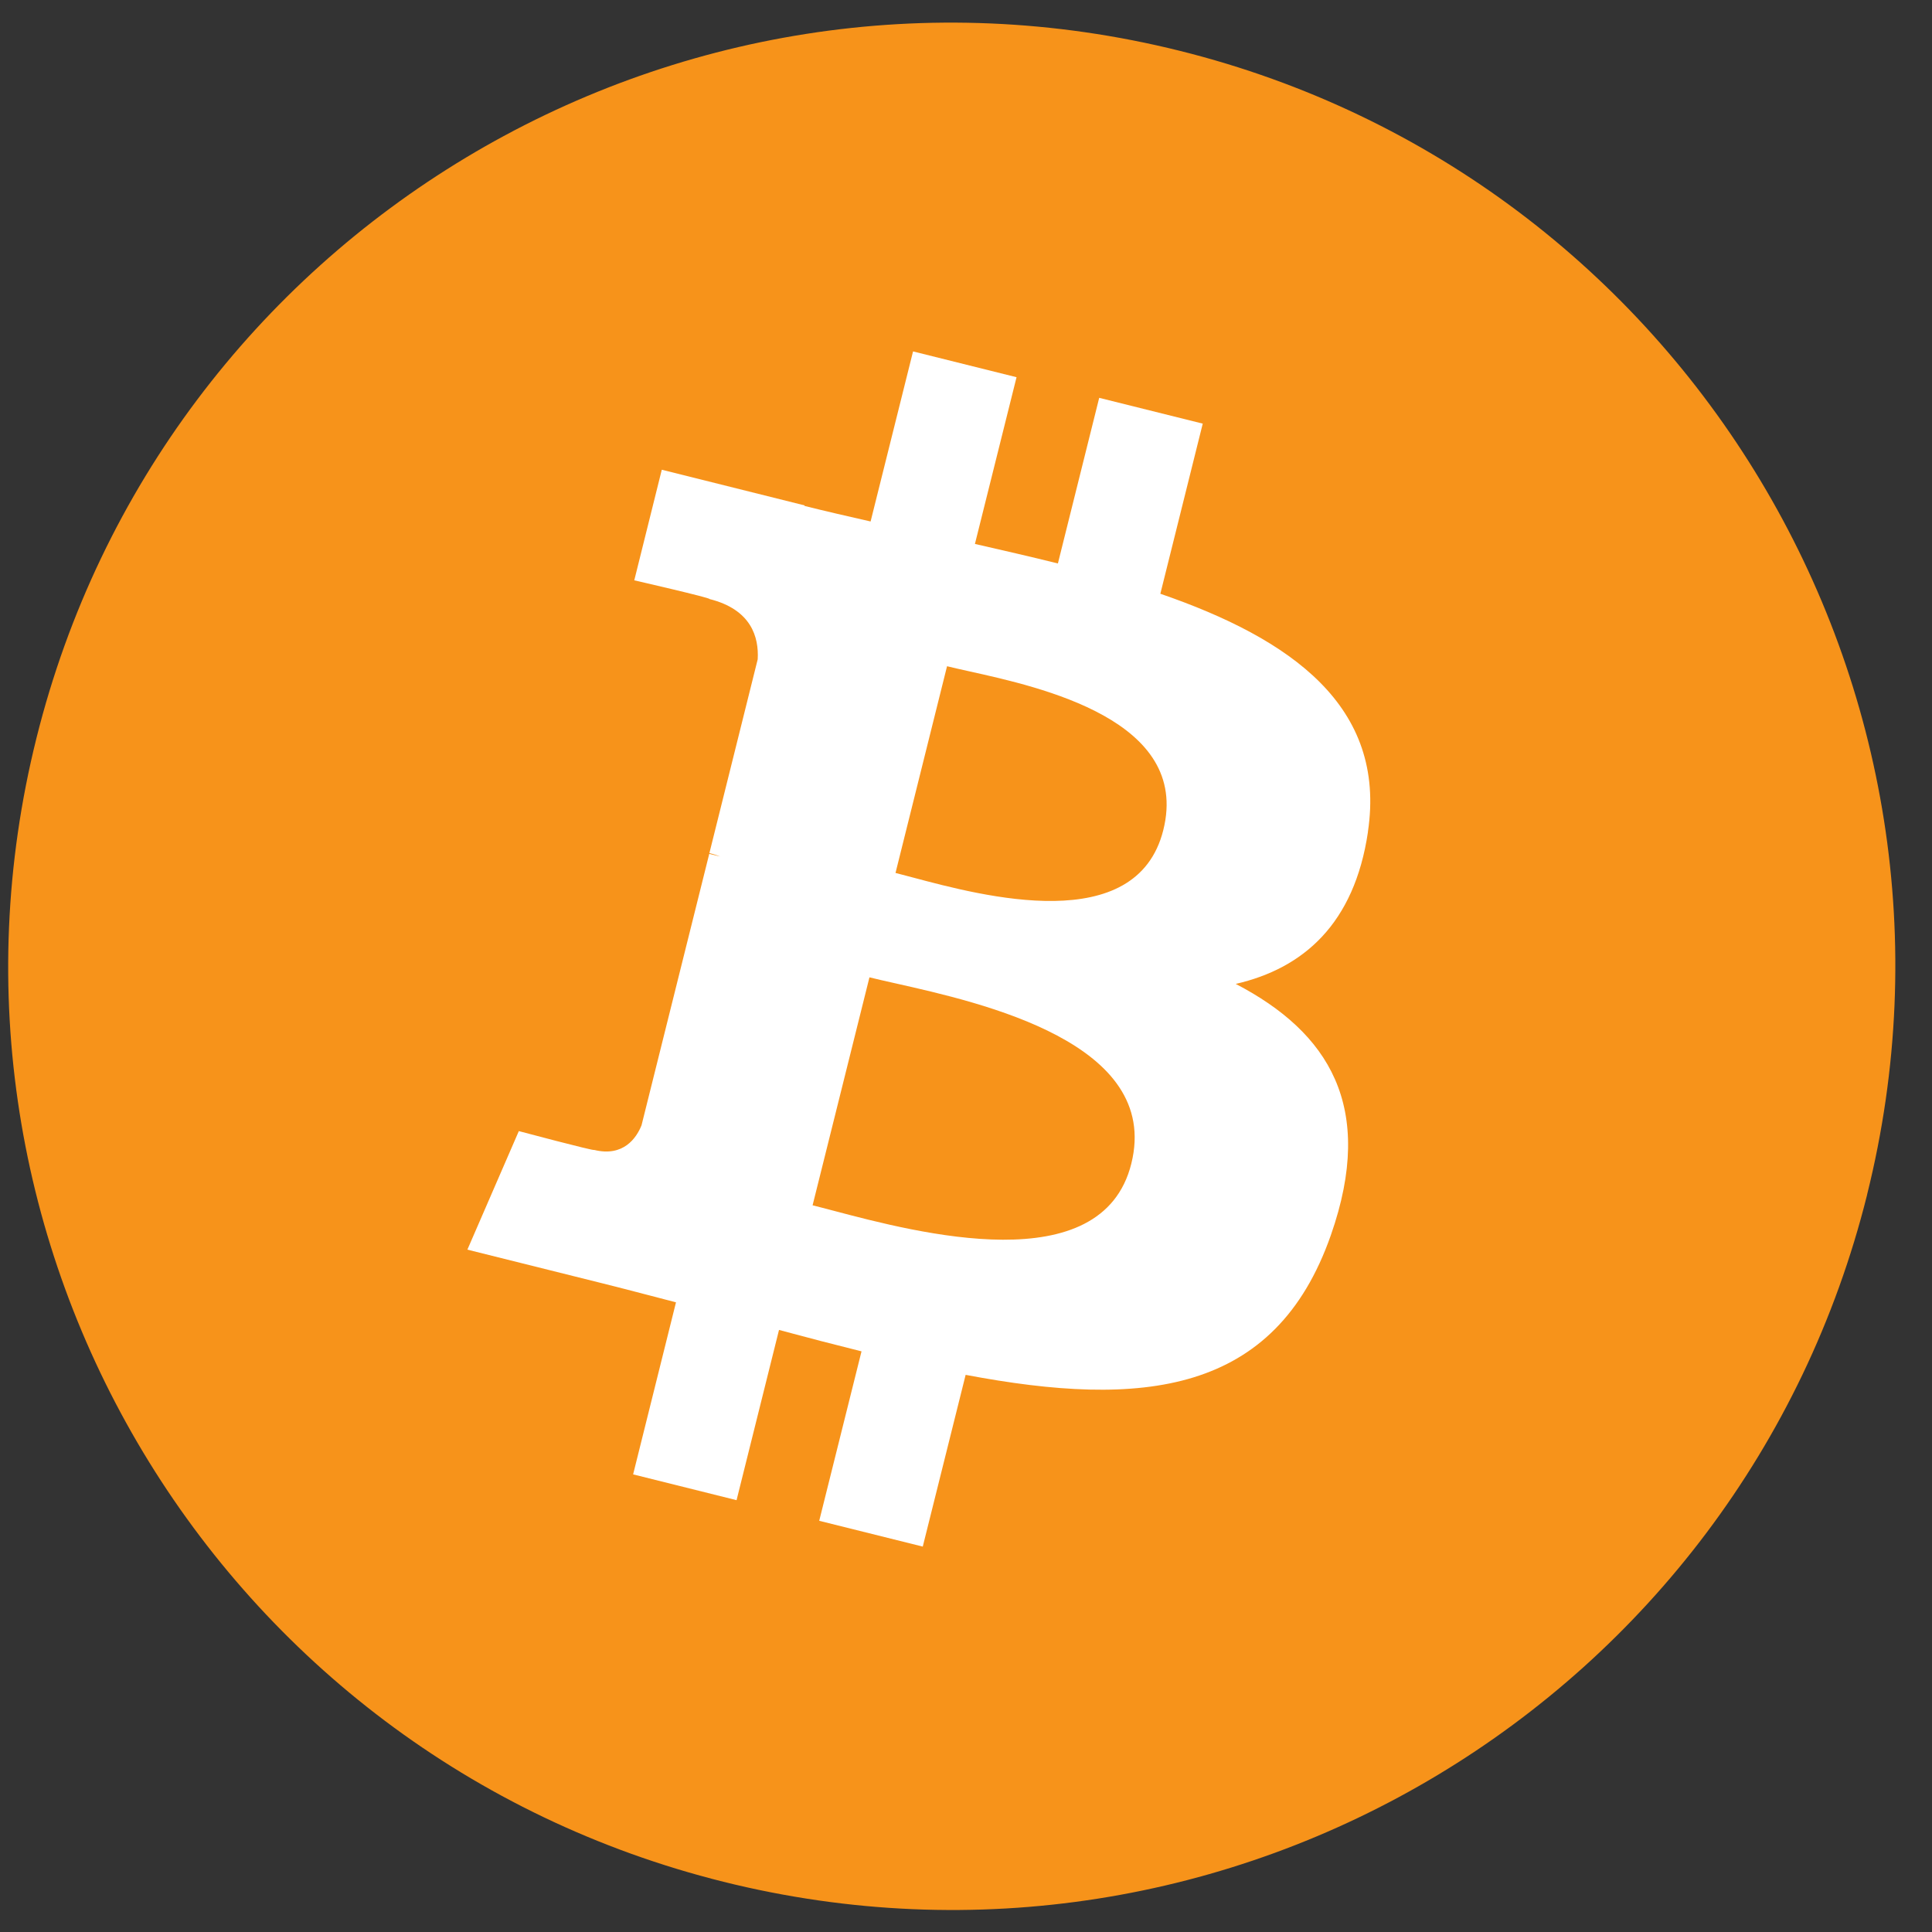 <svg width="37" height="37" viewBox="0 0 37 37" fill="none" xmlns="http://www.w3.org/2000/svg">
<rect x="0" y="0" width="37" height="37" fill="#333333" stroke="none"/>
<path d="M35.758 22.878C33.344 32.56 23.538 38.452 13.854 36.038C4.176 33.624 -1.717 23.817 0.698 14.136C3.111 4.453 12.917 -1.44 22.597 0.974C32.279 3.388 38.171 13.196 35.757 22.878L35.758 22.878H35.758Z" fill="#F7931A"/>
<path fill-rule="evenodd" clip-rule="evenodd" d="M26.197 15.931C26.557 13.526 24.726 12.234 22.222 11.371L23.034 8.113L21.051 7.619L20.26 10.791C19.739 10.661 19.203 10.539 18.671 10.417L19.468 7.224L17.486 6.73L16.673 9.987C16.242 9.889 15.818 9.792 15.407 9.689L15.409 9.679L12.674 8.996L12.147 11.114C12.147 11.114 13.618 11.451 13.587 11.472C14.39 11.673 14.535 12.204 14.511 12.626L13.586 16.337C13.641 16.351 13.713 16.372 13.792 16.403L13.735 16.389C13.686 16.377 13.635 16.364 13.583 16.352L12.286 21.551C12.188 21.795 11.938 22.161 11.377 22.022C11.397 22.051 9.936 21.662 9.936 21.662L8.951 23.932L11.532 24.576C11.814 24.646 12.094 24.719 12.37 24.791C12.563 24.842 12.755 24.892 12.946 24.941L12.125 28.236L14.106 28.73L14.919 25.47C15.46 25.616 15.985 25.752 16.499 25.88L15.689 29.125L17.672 29.619L18.493 26.33C21.875 26.97 24.418 26.712 25.488 23.653C26.35 21.19 25.445 19.77 23.666 18.843C24.962 18.545 25.938 17.692 26.198 15.932L26.197 15.931L26.197 15.931ZM21.666 22.285C21.104 24.545 17.567 23.611 15.949 23.183L15.948 23.183C15.803 23.145 15.673 23.11 15.562 23.083L16.651 18.717C16.787 18.751 16.952 18.788 17.139 18.83L17.139 18.83C18.813 19.206 22.242 19.975 21.666 22.285H21.666ZM17.475 16.803C18.824 17.163 21.767 17.949 22.279 15.895H22.279C22.803 13.795 19.943 13.162 18.546 12.853C18.389 12.818 18.25 12.787 18.137 12.759L17.15 16.718C17.243 16.742 17.352 16.771 17.475 16.803Z" fill="white"/>
</svg>

